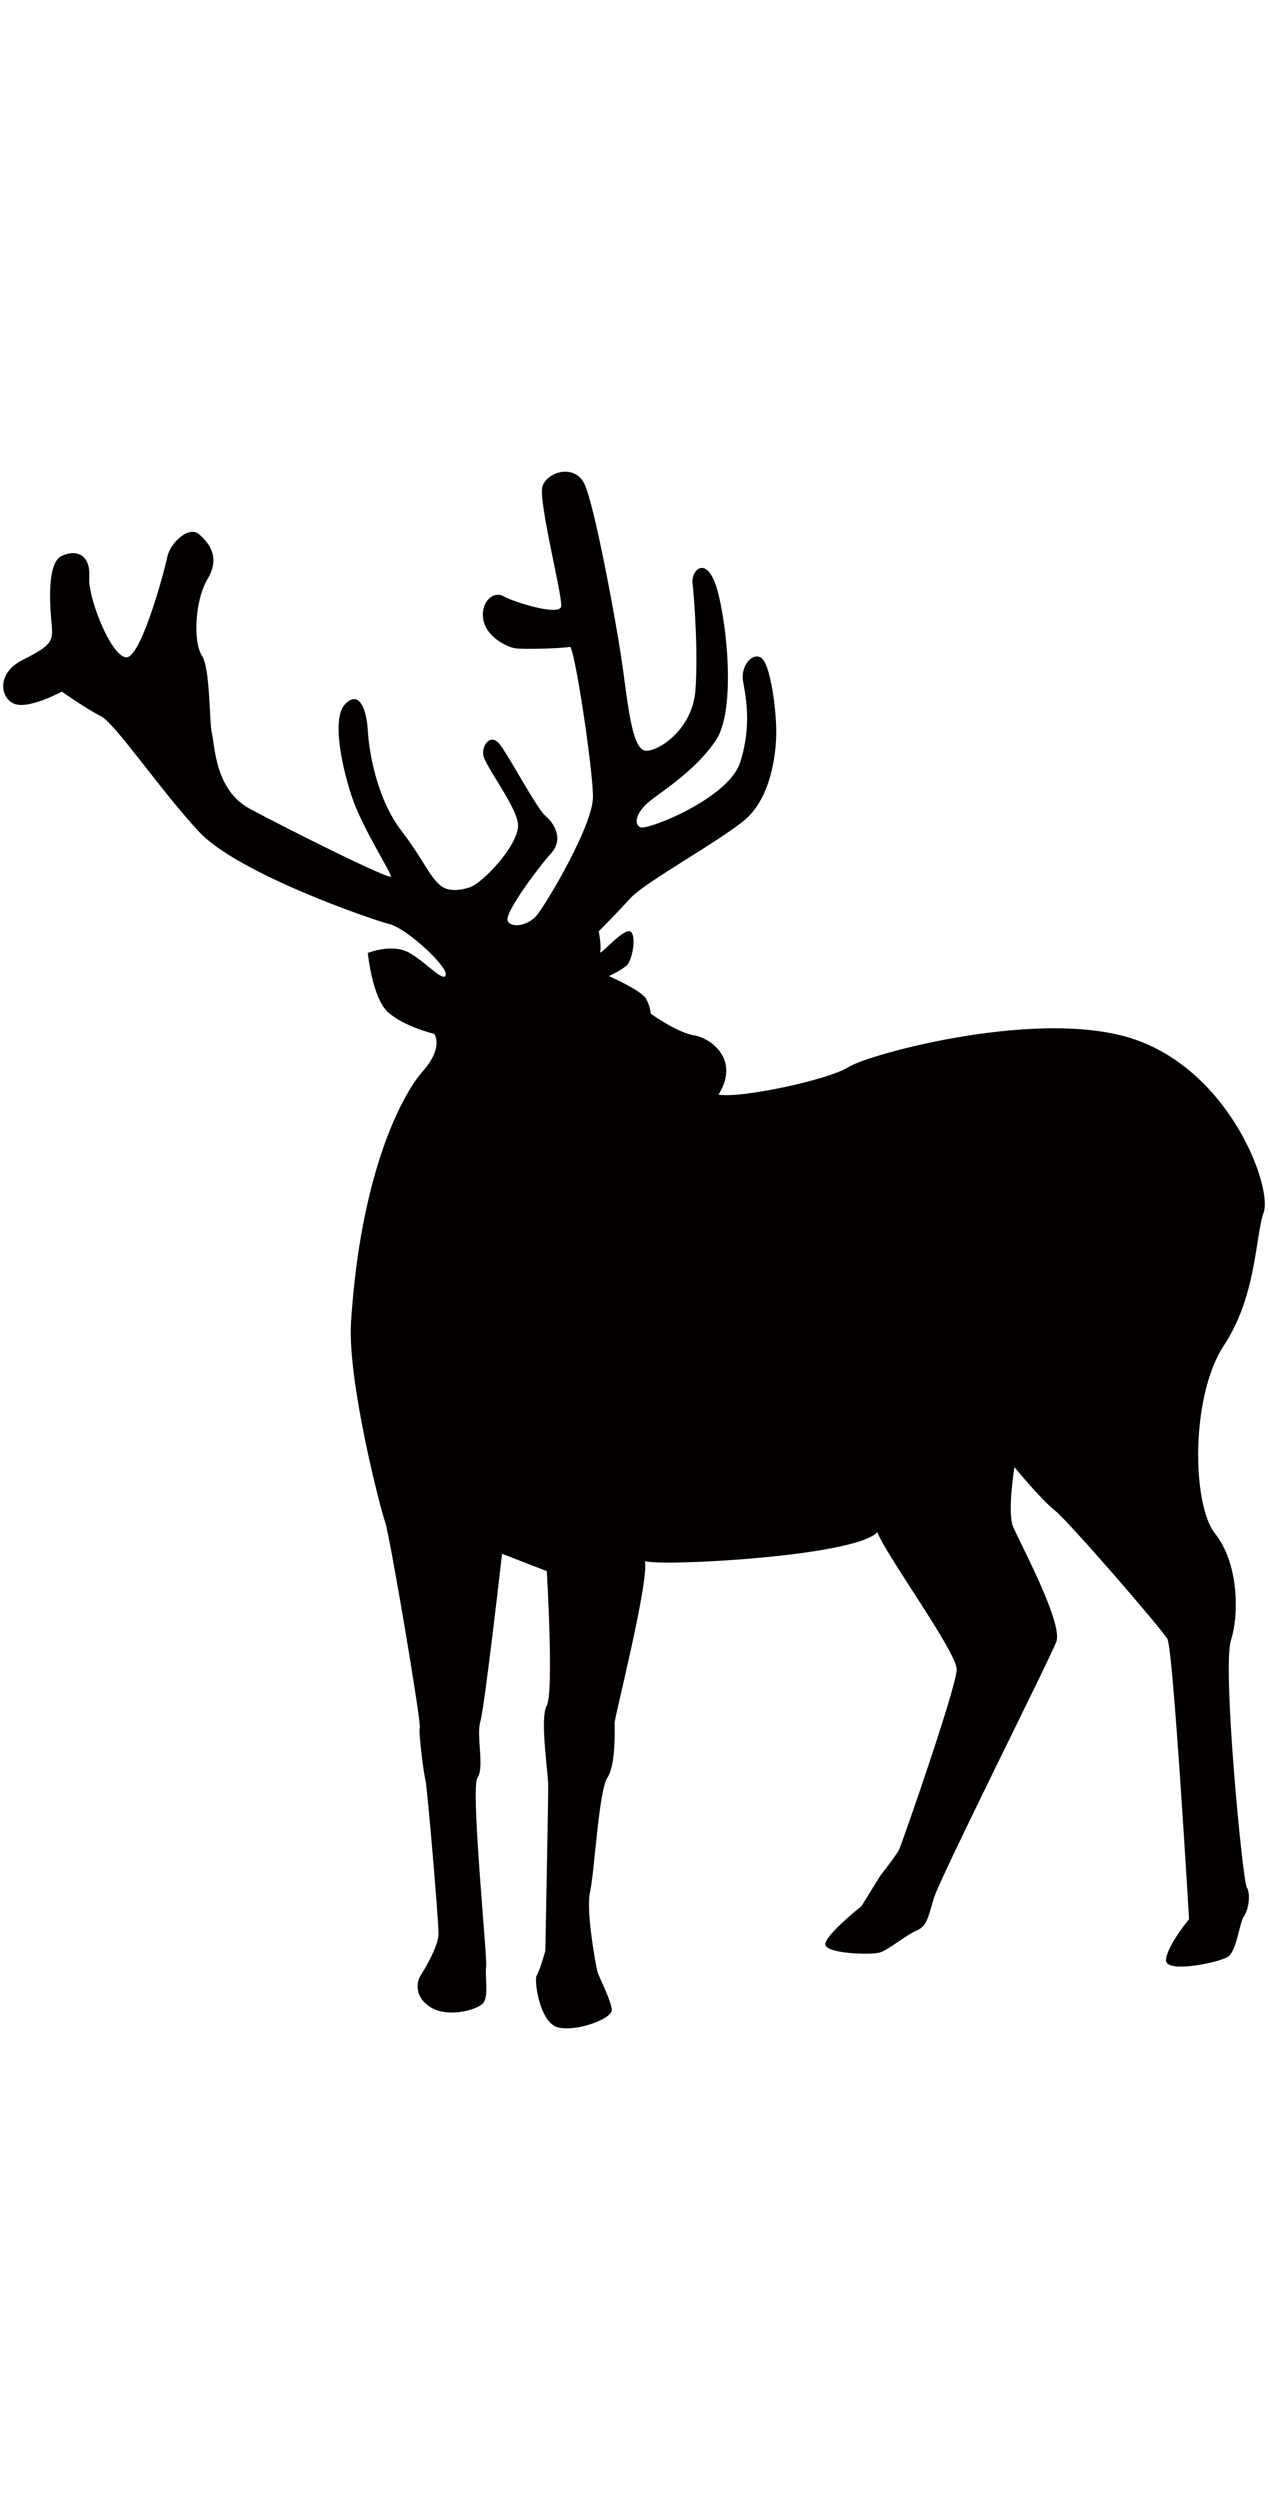 <!--?xml version="1.0" encoding="utf-8"?-->
<!-- Generator: Adobe Illustrator 22.1.0, SVG Export Plug-In . SVG Version: 6.00 Build 0)  -->
<svg version="1.1" id="_x35_" xmlns="http://www.w3.org/2000/svg" xmlns:xlink="http://www.w3.org/1999/xlink" x="0px" y="0px" viewBox="0 0 648.8 800" style="width: 406px;" xml:space="preserve">
<style type="text/css">
	.st0{fill:#040000;}
</style>
<g>
	<path class="st0" d="M241.369,214.13c7.729-3.86,25.104-22.892,23.627-32.493c-1.478-9.599-16.988-29.541-17.723-34.714
		c-0.736-5.162,3.69-11.073,8.127-5.904c4.427,5.169,19.201,33.232,23.633,36.923c4.427,3.695,9.599,11.819,2.949,19.201
		c-6.647,7.392-24.369,31.018-22.156,34.716c2.213,3.695,10.344,2.217,14.774-2.955c4.433-5.169,28.795-45.789,28.795-60.557
		c0-14.774-9.595-77.546-11.808-76.811c-2.219,0.742-23.636,1.477-28.07,0.742c-4.426-0.742-14.767-5.91-16.244-14.774
		c-1.478-8.859,5.169-14.767,10.347-11.814c5.162,2.955,28.796,10.337,29.532,5.174c0.742-5.174-11.815-53.917-9.602-61.302
		c2.22-7.385,16.252-11.814,21.42-1.474c5.169,10.337,16.987,73.849,19.936,96.008c2.956,22.156,5.179,40.614,11.819,40.614
		c6.647,0,23.633-11.073,25.111-31.019c1.481-19.936-0.736-48.002-1.478-54.645c-0.736-6.647,6.65-14.032,11.819,0.736
		c5.169,14.767,11.076,63.515,0,79.76c-11.076,16.244-28.805,26.586-34.717,31.755c-5.897,5.169-7.375,11.079-3.684,12.557
		c3.684,1.481,45.047-14.77,50.955-33.236c5.911-18.458,2.955-33.231,1.478-41.352c-1.478-8.124,5.174-15.516,9.598-11.819
		c4.433,3.695,7.388,25.85,7.388,37.668c0,11.808-2.955,33.968-16.245,45.047c-13.296,11.076-50.961,31.755-58.346,39.882
		c-7.382,8.117-16.248,16.981-16.248,16.981s1.478,7.388,0.742,10.337c-0.742,2.955,8.86-8.86,14.029-10.337
		c5.172-1.472,2.958,14.773-0.742,17.723c-3.691,2.955-8.854,5.169-8.854,5.169s16.981,7.388,19.194,11.818
		c2.22,4.433,2.22,7.388,2.22,7.388s13.29,9.605,22.156,11.077c8.863,1.477,23.63,12.554,12.554,30.283
		c10.341,2.213,56.13-7.392,66.464-14.032c10.341-6.649,100.218-31.262,148.224-13.533c47.999,17.724,68.684,75.324,64.25,87.878
		c-4.427,12.554-3.474,42.338-20.461,68.185c-16.987,25.85-16.248,81.231-4.427,96.005c11.819,14.774,12.554,40.62,8.121,54.652
		c-4.436,14.031,5.911,122.594,8.124,126.285c2.213,3.694,0.736,11.818-1.478,14.774c-2.213,2.952-3.691,17.723-8.124,20.678
		c-4.43,2.959-32.496,8.857-31.755,1.481c0.736-7.392,11.815-20.685,11.815-20.685s-8.124-138.106-11.079-143.269
		c-2.949-5.169-50.213-59.824-57.604-65.735c-7.382-5.904-20.678-22.15-20.678-22.15s-3.691,22.892-0.736,30.277
		c2.956,7.383,25.85,49.484,22.15,59.079c-3.691,9.605-59.808,121.116-62.764,131.457c-2.958,10.341-3.7,14.032-8.869,16.245
		c-5.169,2.219-14.032,9.602-18.459,11.082c-4.433,1.478-28.805,0.736-28.063-4.43c0.736-5.175,18.459-19.201,18.459-19.201
		l9.605-15.515c0,0,8.121-10.332,9.599-13.29c1.478-2.955,29.538-83.451,29.538-92.311c0-8.869-36.181-58.346-40.614-70.161
		c-11.077,12.554-112.257,17.723-118.903,14.773c2.213,10.331-15.51,79.751-15.51,82.709c0,2.955,0.736,21.42-3.691,28.061
		c-4.433,6.649-6.65,48.748-8.863,58.346c-2.219,9.601,2.953,37.665,3.691,40.614c0.739,2.955,7.392,15.509,7.392,19.943
		c0,4.433-17.729,11.082-27.335,8.863c-9.595-2.213-12.55-24.372-11.072-26.585c1.477-2.22,4.433-12.554,4.433-12.554
		s1.471-76.808,1.471-84.19c0-7.385-4.427-34.712-0.736-41.359c3.691-6.647,0-68.684,0-68.684l-22.892-8.86
		c0,0-8.87,78.279-11.082,85.668c-2.213,7.385,2.213,23.631-1.477,28.799c-3.685,5.172,5.169,92.32,4.433,96.747
		c-0.742,4.433,1.478,14.774-1.477,18.464c-2.955,3.691-19.201,8.124-28.063,1.478c-8.86-6.647-4.434-14.774-4.434-14.774
		s9.606-14.767,9.606-22.156c0-7.382-5.914-76.063-6.65-78.282c-0.742-2.213-3.691-24.369-2.956-27.318
		c0.742-2.958-15.502-98.967-17.722-104.874c-2.213-5.911-19.372-72.077-17.444-102.312c4.799-75.158,25.571-115.548,36.651-128.102
		c11.077-12.561,5.908-19.201,5.908-19.201s-15.516-3.697-23.637-11.082c-8.124-7.382-10.337-30.277-10.337-30.277
		s12.557-5.169,21.414,0c8.866,5.172,17.729,15.509,18.465,11.076c0.742-4.433-19.943-23.627-28.799-25.85
		c-8.866-2.213-77.551-25.84-97.486-47.26c-19.946-21.42-42.831-55.392-50.219-59.082c-7.385-3.691-19.939-12.554-19.939-12.554
		s-14.774,8.127-22.898,6.649c-8.12-1.477-11.819-15.509,2.955-22.898c14.767-7.385,15.509-9.598,14.767-17.726
		c-0.735-8.124-2.948-31.753,5.176-35.445c8.12-3.694,14.767,0,14.032,11.077c-0.743,11.076,12.554,43.572,19.936,40.617
		c7.392-2.952,18.465-43.573,19.943-50.958c1.481-7.385,11.076-16.249,16.248-11.815c5.169,4.43,11.079,11.815,4.433,22.891
		c-6.65,11.083-7.392,32.497-2.955,39.144c4.426,6.649,3.691,33.974,5.169,39.881c1.477,5.911,1.477,28.802,19.2,38.401
		c17.729,9.601,72.375,36.929,72.375,34.71c0-2.213-14.767-25.109-19.943-40.615c-5.162-15.509-10.337-39.882-3.69-47.264
		c6.646-7.392,11.079,0.736,11.818,13.29c0.742,12.55,5.169,35.452,16.987,50.961c11.815,15.503,14.029,22.891,19.936,28.06
		C231.029,218.566,241.369,214.13,241.369,214.13z"></path>
</g>
</svg>

